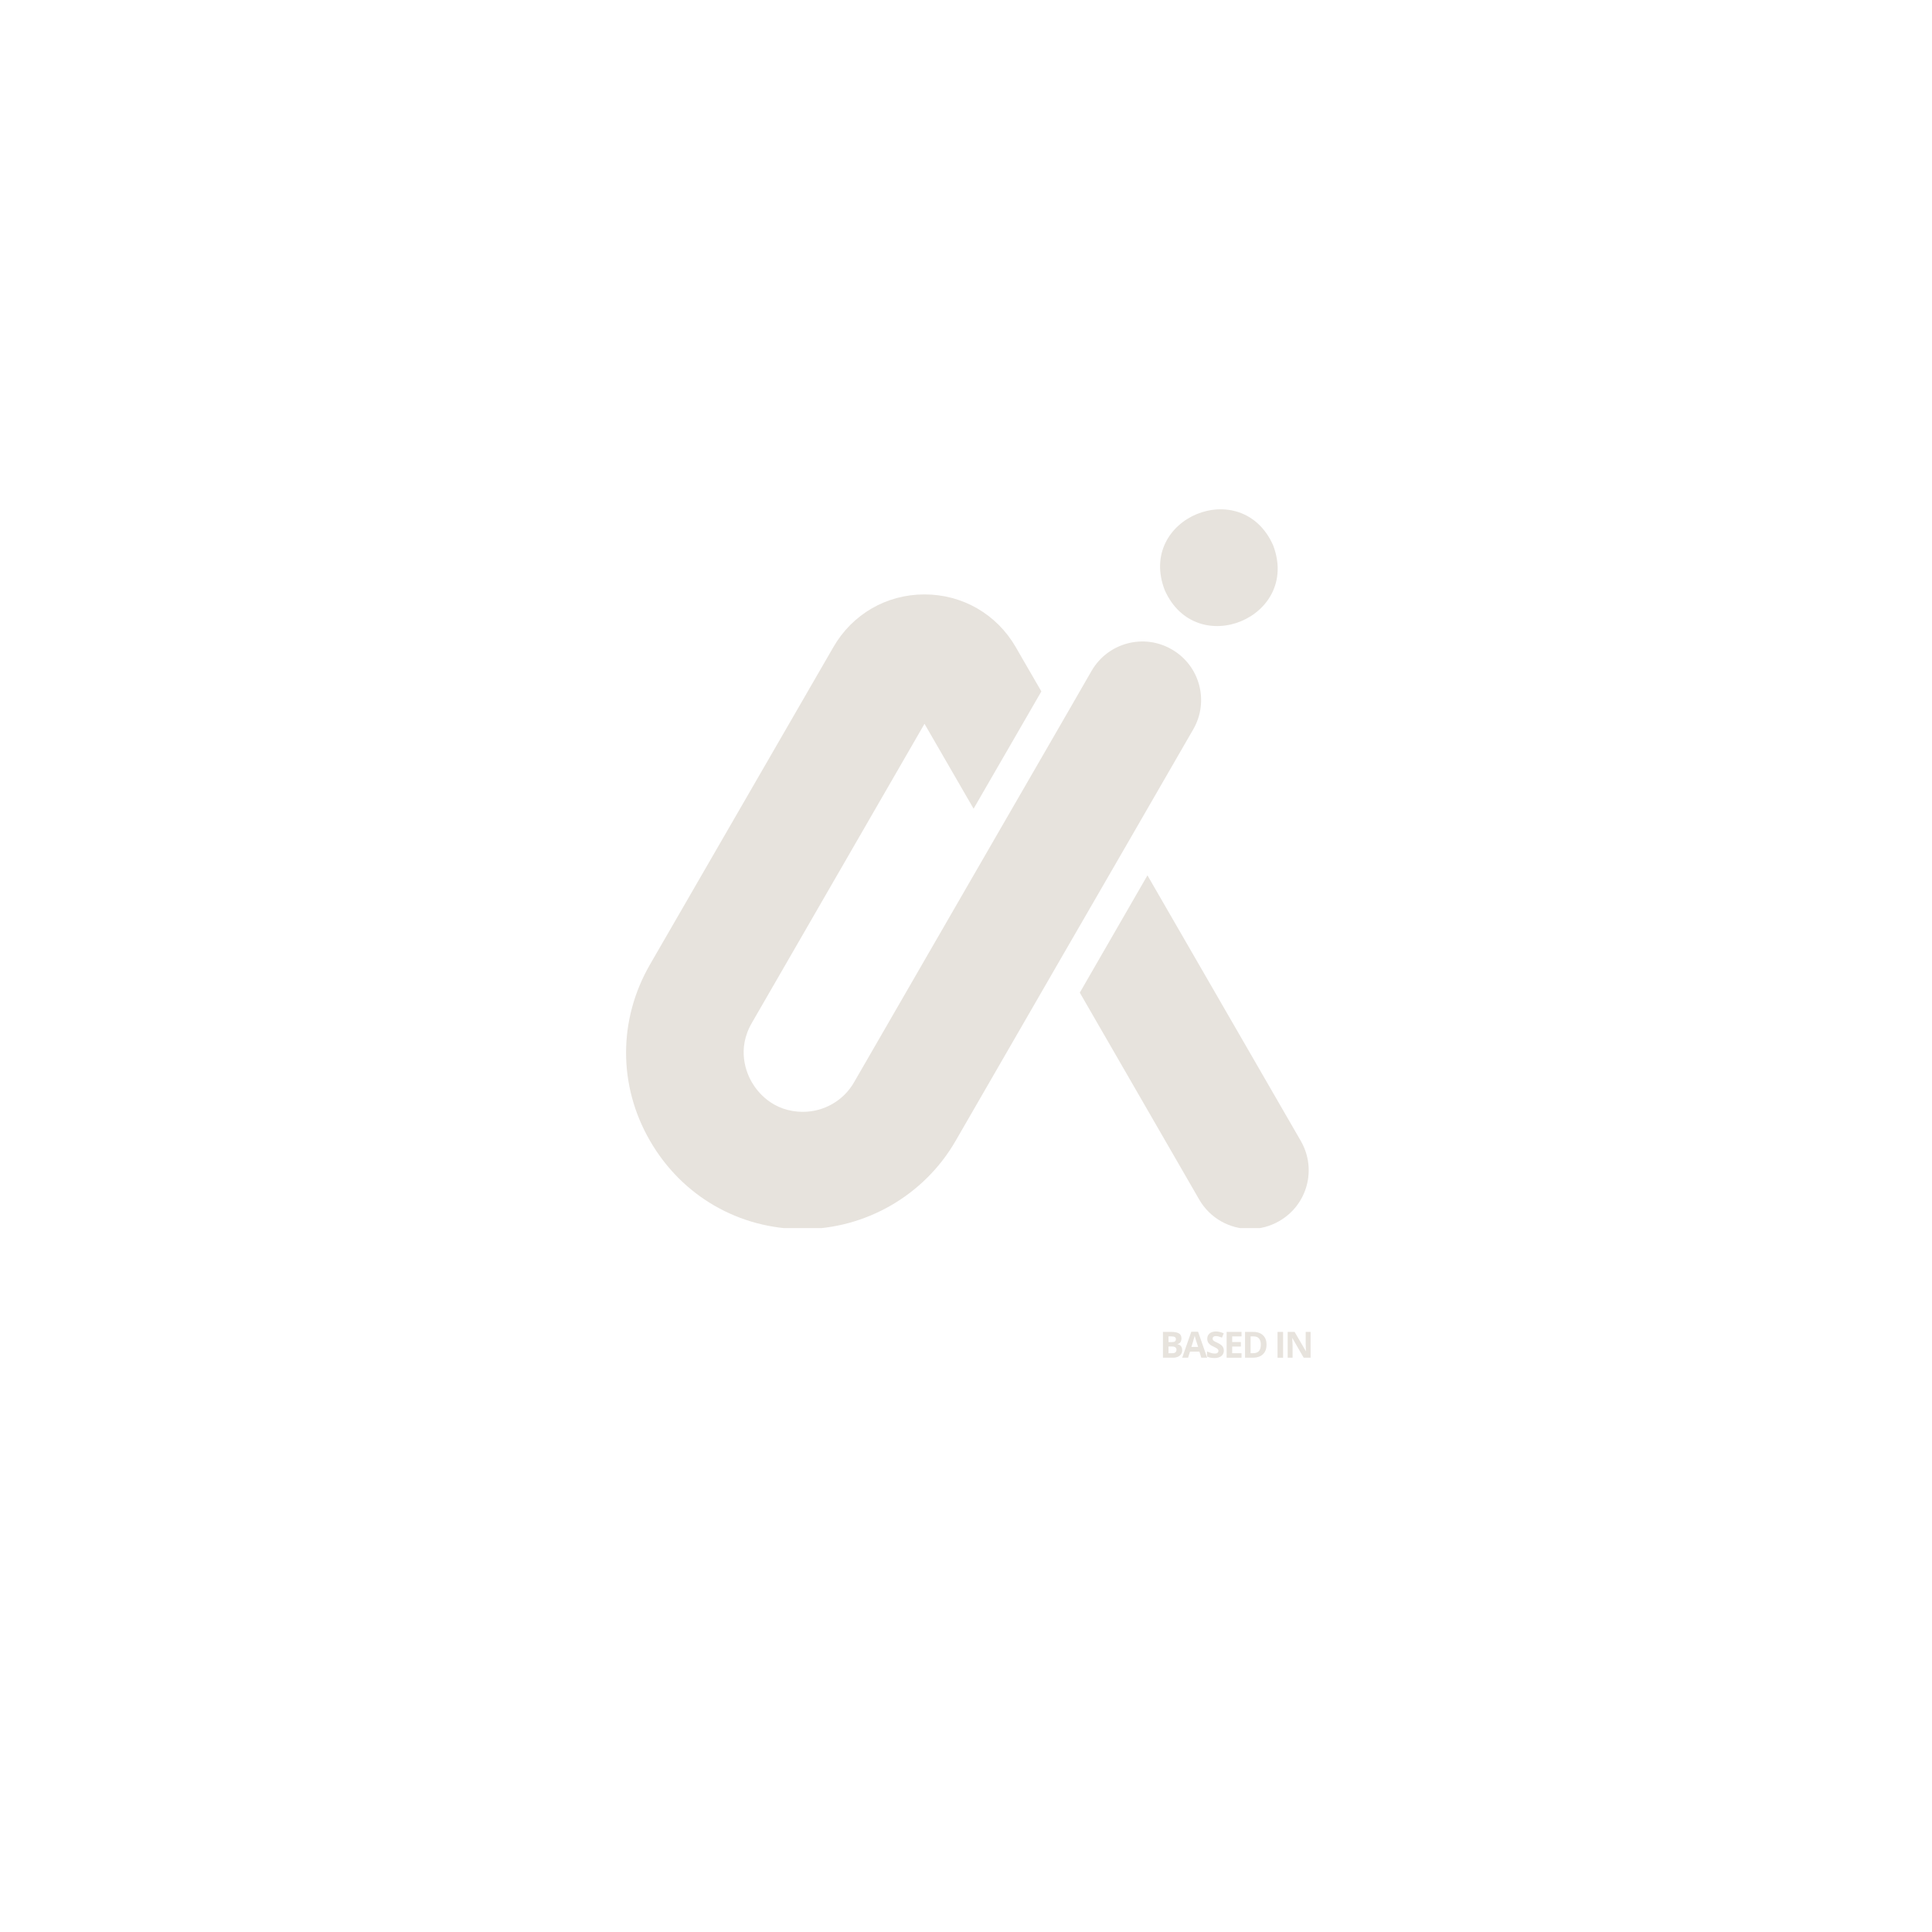 <svg xmlns="http://www.w3.org/2000/svg" xmlns:xlink="http://www.w3.org/1999/xlink" width="500" zoomAndPan="magnify" viewBox="0 0 375 375" height="500" preserveAspectRatio="xMidYMid meet" version="1.0"><defs><g/><clipPath id="c9479c29c5"><path d="M 209 169 L 255 169 L 255 238.371 L 209 238.371 Z M 209 169 " clip-rule="nonzero"/></clipPath><clipPath id="2000e3c0a0"><path d="M 121 115 L 234 115 L 234 238.371 L 121 238.371 Z M 121 115 " clip-rule="nonzero"/></clipPath><clipPath id="d83889850a"><rect x="0" width="32" y="0" height="11"/></clipPath></defs><g clip-path="url(#c9479c29c5)"><path fill="#e7e3dd" d="M 252.496 221.473 L 222.719 169.906 L 209.59 192.672 L 232.773 232.844 C 234.871 236.477 238.699 238.543 242.637 238.543 C 244.562 238.543 246.52 238.039 248.309 237.008 C 253.781 233.848 255.625 226.922 252.496 221.473 Z M 252.496 221.473 " fill-opacity="1" fill-rule="nonzero"/></g><g clip-path="url(#2000e3c0a0)"><path fill="#e7e3dd" d="M 231.602 141.578 L 218.977 163.453 L 205.816 186.219 L 185.48 221.445 C 179.391 232.004 168.02 238.57 155.84 238.57 C 143.465 238.57 132.375 232.172 126.172 221.445 C 119.969 210.746 119.969 197.926 126.172 187.195 L 161.762 125.598 C 165.449 119.199 172.07 115.375 179.445 115.375 C 186.82 115.375 193.441 119.199 197.156 125.598 L 198.441 127.832 L 202.129 134.203 L 188.973 156.969 L 179.445 140.488 L 145.922 198.566 C 142.934 203.734 144.918 208.316 145.922 210.047 C 146.93 211.781 149.891 215.805 155.867 215.805 C 159.945 215.805 163.773 213.598 165.785 210.047 L 192.688 163.453 L 205.844 140.684 L 211.879 130.207 C 215.035 124.762 221.992 122.887 227.441 126.047 C 232.887 129.176 234.758 136.129 231.602 141.578 Z M 231.602 141.578 " fill-opacity="1" fill-rule="nonzero"/></g><path fill="#e7e3dd" d="M 226.07 114.535 C 232.16 128.254 252.469 119.844 247.105 105.82 C 240.988 92.133 220.68 100.539 226.07 114.535 Z M 226.07 114.535 " fill-opacity="1" fill-rule="nonzero"/><g transform="matrix(1, 0, 0, 1, 224, 255)"><g clip-path="url(#d83889850a)"><g fill="#e7e3dd" fill-opacity="1"><g transform="translate(1.103, 8.534)"><g><path d="M 0.625 -5.016 L 2.188 -5.016 C 2.863 -5.016 3.367 -4.922 3.703 -4.734 C 4.047 -4.547 4.219 -4.219 4.219 -3.75 C 4.219 -3.562 4.188 -3.391 4.125 -3.234 C 4.07 -3.078 3.988 -2.945 3.875 -2.844 C 3.758 -2.75 3.617 -2.691 3.453 -2.672 L 3.453 -2.625 C 3.617 -2.594 3.77 -2.535 3.906 -2.453 C 4.039 -2.367 4.148 -2.242 4.234 -2.078 C 4.316 -1.922 4.359 -1.711 4.359 -1.453 C 4.359 -1.148 4.281 -0.891 4.125 -0.672 C 3.977 -0.453 3.766 -0.285 3.484 -0.172 C 3.211 -0.055 2.891 0 2.516 0 L 0.625 0 Z M 1.703 -3.031 L 2.312 -3.031 C 2.625 -3.031 2.836 -3.078 2.953 -3.172 C 3.078 -3.273 3.141 -3.422 3.141 -3.609 C 3.141 -3.797 3.066 -3.93 2.922 -4.016 C 2.785 -4.098 2.562 -4.141 2.25 -4.141 L 1.703 -4.141 Z M 1.703 -2.188 L 1.703 -0.875 L 2.391 -0.875 C 2.711 -0.875 2.938 -0.938 3.062 -1.062 C 3.188 -1.188 3.25 -1.352 3.25 -1.562 C 3.25 -1.688 3.219 -1.797 3.156 -1.891 C 3.102 -1.984 3.008 -2.055 2.875 -2.109 C 2.75 -2.16 2.578 -2.188 2.359 -2.188 Z M 1.703 -2.188 "/></g></g></g><g fill="#e7e3dd" fill-opacity="1"><g transform="translate(5.464, 8.534)"><g><path d="M 3.703 0 L 3.344 -1.188 L 1.516 -1.188 L 1.141 0 L 0 0 L 1.766 -5.047 L 3.078 -5.047 L 4.844 0 Z M 3.094 -2.094 L 2.719 -3.25 C 2.695 -3.332 2.664 -3.43 2.625 -3.547 C 2.594 -3.672 2.555 -3.797 2.516 -3.922 C 2.484 -4.055 2.453 -4.172 2.422 -4.266 C 2.398 -4.172 2.367 -4.051 2.328 -3.906 C 2.285 -3.77 2.242 -3.641 2.203 -3.516 C 2.172 -3.391 2.148 -3.301 2.141 -3.25 L 1.781 -2.094 Z M 3.094 -2.094 "/></g></g></g><g fill="#e7e3dd" fill-opacity="1"><g transform="translate(9.951, 8.534)"><g><path d="M 3.594 -1.391 C 3.594 -1.098 3.52 -0.836 3.375 -0.609 C 3.227 -0.391 3.016 -0.223 2.734 -0.109 C 2.461 0.004 2.133 0.062 1.75 0.062 C 1.57 0.062 1.398 0.051 1.234 0.031 C 1.066 0.008 0.906 -0.02 0.75 -0.062 C 0.602 -0.113 0.461 -0.172 0.328 -0.234 L 0.328 -1.219 C 0.566 -1.113 0.812 -1.02 1.062 -0.938 C 1.32 -0.852 1.578 -0.812 1.828 -0.812 C 2.004 -0.812 2.145 -0.832 2.25 -0.875 C 2.352 -0.926 2.426 -0.988 2.469 -1.062 C 2.52 -1.145 2.547 -1.238 2.547 -1.344 C 2.547 -1.469 2.504 -1.57 2.422 -1.656 C 2.336 -1.75 2.223 -1.832 2.078 -1.906 C 1.93 -1.988 1.766 -2.078 1.578 -2.172 C 1.461 -2.223 1.332 -2.285 1.188 -2.359 C 1.051 -2.441 0.922 -2.539 0.797 -2.656 C 0.68 -2.77 0.582 -2.906 0.5 -3.062 C 0.414 -3.227 0.375 -3.426 0.375 -3.656 C 0.375 -3.957 0.441 -4.211 0.578 -4.422 C 0.723 -4.641 0.922 -4.805 1.172 -4.922 C 1.43 -5.035 1.734 -5.094 2.078 -5.094 C 2.336 -5.094 2.586 -5.062 2.828 -5 C 3.066 -4.938 3.316 -4.848 3.578 -4.734 L 3.234 -3.906 C 2.992 -4 2.781 -4.07 2.594 -4.125 C 2.414 -4.176 2.234 -4.203 2.047 -4.203 C 1.91 -4.203 1.797 -4.18 1.703 -4.141 C 1.609 -4.098 1.535 -4.035 1.484 -3.953 C 1.441 -3.879 1.422 -3.797 1.422 -3.703 C 1.422 -3.578 1.453 -3.473 1.516 -3.391 C 1.586 -3.316 1.691 -3.238 1.828 -3.156 C 1.973 -3.082 2.156 -2.992 2.375 -2.891 C 2.625 -2.773 2.836 -2.648 3.016 -2.516 C 3.203 -2.391 3.344 -2.234 3.438 -2.047 C 3.539 -1.867 3.594 -1.648 3.594 -1.391 Z M 3.594 -1.391 "/></g></g></g><g fill="#e7e3dd" fill-opacity="1"><g transform="translate(13.462, 8.534)"><g><path d="M 3.516 0 L 0.625 0 L 0.625 -5.016 L 3.516 -5.016 L 3.516 -4.141 L 1.703 -4.141 L 1.703 -3.047 L 3.391 -3.047 L 3.391 -2.172 L 1.703 -2.172 L 1.703 -0.875 L 3.516 -0.875 Z M 3.516 0 "/></g></g></g><g fill="#e7e3dd" fill-opacity="1"><g transform="translate(17.037, 8.534)"><g><path d="M 4.797 -2.562 C 4.797 -1.988 4.688 -1.516 4.469 -1.141 C 4.25 -0.766 3.938 -0.477 3.531 -0.281 C 3.125 -0.094 2.629 0 2.047 0 L 0.625 0 L 0.625 -5.016 L 2.203 -5.016 C 2.734 -5.016 3.191 -4.922 3.578 -4.734 C 3.961 -4.547 4.258 -4.27 4.469 -3.906 C 4.688 -3.539 4.797 -3.094 4.797 -2.562 Z M 3.688 -2.531 C 3.688 -2.906 3.629 -3.207 3.516 -3.438 C 3.41 -3.676 3.254 -3.852 3.047 -3.969 C 2.836 -4.082 2.578 -4.141 2.266 -4.141 L 1.703 -4.141 L 1.703 -0.875 L 2.156 -0.875 C 2.676 -0.875 3.062 -1.008 3.312 -1.281 C 3.562 -1.562 3.688 -1.977 3.688 -2.531 Z M 3.688 -2.531 "/></g></g></g><g fill="#e7e3dd" fill-opacity="1"><g transform="translate(21.878, 8.534)"><g/></g></g><g fill="#e7e3dd" fill-opacity="1"><g transform="translate(23.344, 8.534)"><g><path d="M 0.625 0 L 0.625 -5.016 L 1.703 -5.016 L 1.703 0 Z M 0.625 0 "/></g></g></g><g fill="#e7e3dd" fill-opacity="1"><g transform="translate(25.311, 8.534)"><g><path d="M 5.078 0 L 3.734 0 L 1.547 -3.797 L 1.516 -3.797 C 1.523 -3.641 1.531 -3.477 1.531 -3.312 C 1.539 -3.156 1.551 -3 1.562 -2.844 C 1.57 -2.688 1.578 -2.523 1.578 -2.359 L 1.578 0 L 0.625 0 L 0.625 -5.016 L 1.969 -5.016 L 4.156 -1.266 L 4.172 -1.266 C 4.172 -1.422 4.164 -1.57 4.156 -1.719 C 4.156 -1.875 4.148 -2.023 4.141 -2.172 C 4.141 -2.328 4.133 -2.484 4.125 -2.641 L 4.125 -5.016 L 5.078 -5.016 Z M 5.078 0 "/></g></g></g></g></g></svg>